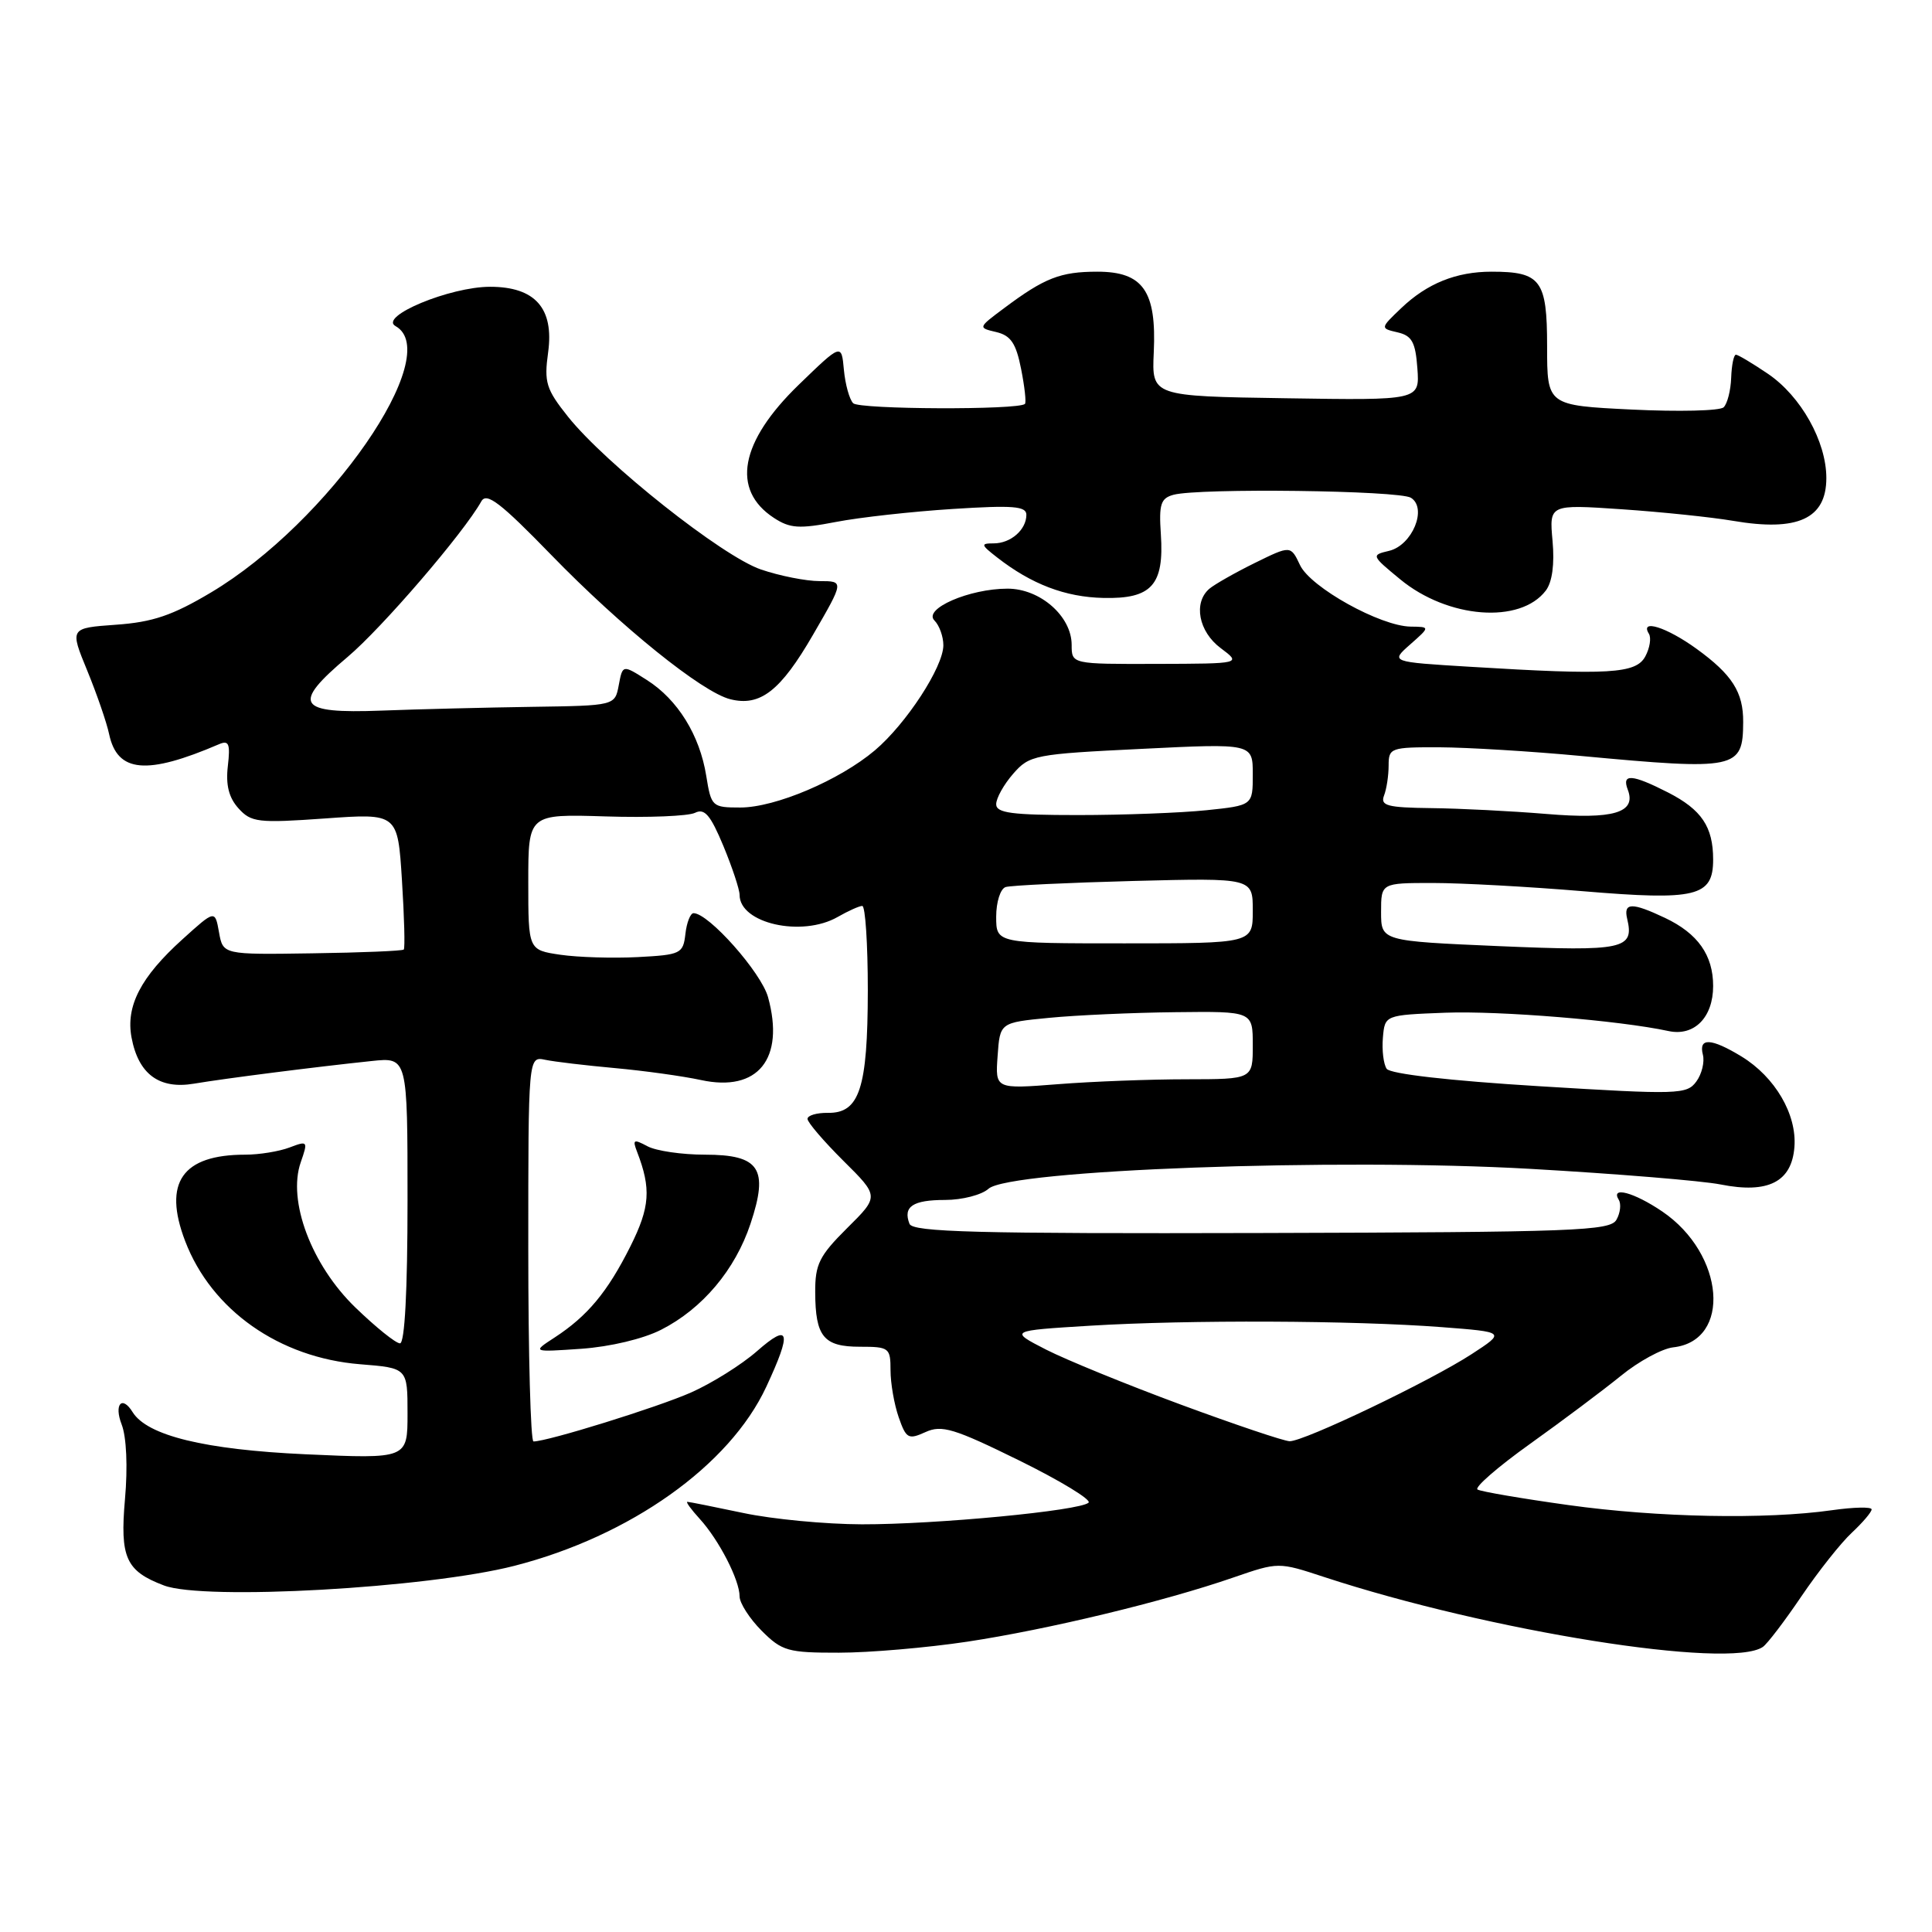 <?xml version="1.0" encoding="UTF-8" standalone="no"?>
<!DOCTYPE svg PUBLIC "-//W3C//DTD SVG 1.1//EN" "http://www.w3.org/Graphics/SVG/1.1/DTD/svg11.dtd" >
<svg xmlns="http://www.w3.org/2000/svg" xmlns:xlink="http://www.w3.org/1999/xlink" version="1.1" viewBox="0 0 256 256">
 <g >
 <path fill="currentColor"
d=" M 128.18 217.53 C 138.83 215.92 154.21 212.22 163.45 209.02 C 169.40 206.97 169.40 206.97 175.45 208.96 C 197.35 216.15 229.19 221.23 233.58 218.23 C 234.17 217.83 236.48 214.80 238.71 211.50 C 240.95 208.20 243.95 204.41 245.39 203.08 C 246.82 201.74 248.00 200.36 248.00 200.00 C 248.00 199.65 245.64 199.70 242.75 200.11 C 233.95 201.36 219.67 201.08 207.83 199.43 C 201.65 198.57 196.23 197.64 195.78 197.37 C 195.34 197.09 198.47 194.37 202.74 191.32 C 207.01 188.27 212.43 184.21 214.78 182.30 C 217.13 180.38 220.25 178.69 221.71 178.53 C 229.47 177.67 228.55 166.16 220.26 160.53 C 216.52 157.99 213.35 157.14 214.50 158.99 C 214.83 159.54 214.70 160.72 214.19 161.62 C 213.36 163.10 208.77 163.27 167.15 163.38 C 129.43 163.48 120.93 163.26 120.51 162.16 C 119.63 159.88 120.95 159.00 125.23 159.00 C 127.49 159.00 130.08 158.33 130.98 157.52 C 133.75 155.01 177.14 153.42 202.78 154.88 C 214.18 155.53 225.53 156.46 228.00 156.95 C 234.29 158.20 237.41 156.61 237.77 151.99 C 238.11 147.67 235.21 142.71 230.76 139.99 C 226.73 137.54 225.05 137.46 225.64 139.75 C 225.89 140.71 225.50 142.32 224.77 143.31 C 223.51 145.03 222.38 145.06 203.97 143.93 C 192.03 143.20 184.21 142.30 183.74 141.62 C 183.32 141.00 183.10 139.15 183.24 137.50 C 183.50 134.50 183.50 134.50 191.50 134.19 C 198.76 133.92 214.55 135.21 221.09 136.62 C 224.49 137.35 227.00 134.82 227.00 130.65 C 227.00 126.56 224.97 123.69 220.63 121.63 C 216.24 119.55 215.09 119.57 215.61 121.75 C 216.57 125.77 215.13 126.07 198.68 125.37 C 183.00 124.69 183.00 124.69 183.00 120.84 C 183.00 117.00 183.00 117.00 189.86 117.00 C 193.63 117.00 202.58 117.49 209.75 118.09 C 224.77 119.35 227.00 118.81 227.00 113.90 C 227.00 109.55 225.47 107.28 221.01 105.00 C 216.24 102.57 214.86 102.48 215.69 104.64 C 216.86 107.69 213.80 108.60 204.87 107.85 C 200.27 107.47 193.41 107.12 189.64 107.08 C 183.82 107.01 182.88 106.76 183.39 105.42 C 183.73 104.55 184.00 102.75 184.00 101.42 C 184.00 99.10 184.27 99.00 190.75 99.02 C 194.46 99.04 202.90 99.55 209.50 100.17 C 230.13 102.09 230.95 101.92 230.98 95.68 C 231.01 91.72 229.52 89.39 224.80 85.97 C 220.84 83.10 217.24 81.97 218.49 83.98 C 218.82 84.52 218.61 85.87 218.01 86.98 C 216.78 89.27 213.23 89.48 194.77 88.35 C 184.23 87.71 184.23 87.71 186.86 85.39 C 189.50 83.06 189.50 83.06 186.93 83.03 C 182.92 82.98 173.66 77.84 172.26 74.88 C 171.02 72.26 171.02 72.26 166.26 74.60 C 163.64 75.89 160.94 77.43 160.25 78.01 C 158.09 79.86 158.82 83.70 161.75 85.88 C 164.50 87.94 164.50 87.94 153.25 87.97 C 142.00 88.00 142.00 88.00 142.00 85.45 C 142.00 81.66 137.83 78.00 133.51 78.00 C 128.44 78.00 122.28 80.68 123.82 82.22 C 124.47 82.87 125.00 84.35 125.00 85.50 C 125.00 88.37 120.08 95.91 115.92 99.43 C 111.23 103.39 102.73 107.00 98.10 107.00 C 94.36 107.00 94.24 106.89 93.58 102.80 C 92.72 97.42 89.80 92.70 85.72 90.11 C 82.50 88.06 82.50 88.06 81.99 90.78 C 81.48 93.50 81.48 93.50 70.50 93.66 C 64.46 93.75 55.47 93.97 50.52 94.16 C 39.36 94.58 38.59 93.35 46.07 87.04 C 50.63 83.19 61.44 70.62 63.78 66.43 C 64.47 65.19 66.32 66.61 73.07 73.56 C 82.32 83.08 93.03 91.72 96.76 92.65 C 100.73 93.65 103.42 91.56 107.73 84.11 C 111.85 77.00 111.85 77.00 108.60 77.00 C 106.82 77.00 103.32 76.31 100.83 75.46 C 95.72 73.72 80.25 61.46 75.26 55.21 C 72.36 51.57 72.08 50.67 72.63 46.69 C 73.43 40.85 70.91 38.00 64.94 38.00 C 59.61 38.00 50.14 41.94 52.41 43.21 C 59.00 46.90 43.51 69.25 27.95 78.51 C 22.85 81.55 20.22 82.44 15.37 82.78 C 9.24 83.22 9.24 83.22 11.56 88.86 C 12.83 91.96 14.14 95.75 14.46 97.28 C 15.55 102.39 19.42 102.74 29.05 98.60 C 30.33 98.06 30.53 98.57 30.19 101.51 C 29.90 104.02 30.32 105.69 31.60 107.11 C 33.28 108.97 34.19 109.08 43.07 108.45 C 52.70 107.76 52.70 107.76 53.26 116.63 C 53.57 121.51 53.68 125.65 53.50 125.82 C 53.33 126.00 47.87 126.23 41.37 126.32 C 29.55 126.50 29.55 126.50 29.02 123.53 C 28.49 120.56 28.49 120.56 24.18 124.46 C 18.64 129.46 16.65 133.31 17.43 137.48 C 18.34 142.33 21.10 144.37 25.71 143.59 C 29.87 142.89 41.81 141.37 49.25 140.59 C 54.00 140.09 54.00 140.09 54.00 159.05 C 54.00 171.06 53.63 178.00 53.00 178.00 C 52.44 178.00 49.79 175.86 47.09 173.25 C 41.27 167.62 38.07 159.11 39.85 154.01 C 40.83 151.19 40.78 151.13 38.36 152.05 C 36.99 152.57 34.35 153.00 32.50 153.00 C 24.15 153.00 21.57 156.69 24.53 164.44 C 28.02 173.59 37.00 179.91 47.72 180.77 C 54.00 181.27 54.00 181.27 54.00 187.29 C 54.00 193.31 54.00 193.31 40.49 192.70 C 27.14 192.09 19.50 190.23 17.57 187.11 C 16.17 184.84 15.08 186.07 16.12 188.75 C 16.76 190.39 16.94 194.38 16.56 198.65 C 15.88 206.40 16.68 208.17 21.72 210.08 C 27.02 212.10 56.61 210.44 68.16 207.48 C 83.52 203.54 96.67 194.20 101.53 183.77 C 104.96 176.41 104.65 175.22 100.30 179.04 C 98.27 180.82 94.33 183.29 91.55 184.52 C 87.11 186.48 72.57 191.00 70.69 191.00 C 70.31 191.00 70.00 179.52 70.00 165.48 C 70.00 139.96 70.00 139.96 72.25 140.43 C 73.49 140.69 77.65 141.18 81.50 141.53 C 85.35 141.88 90.47 142.59 92.88 143.11 C 100.42 144.75 104.02 140.31 101.77 132.13 C 100.87 128.86 93.90 121.00 91.90 121.00 C 91.48 121.00 90.99 122.24 90.82 123.75 C 90.52 126.37 90.21 126.52 84.50 126.82 C 81.20 126.99 76.59 126.85 74.25 126.51 C 70.00 125.88 70.00 125.88 70.00 116.87 C 70.00 107.86 70.00 107.86 80.25 108.18 C 85.89 108.36 91.22 108.14 92.10 107.70 C 93.36 107.07 94.14 107.99 95.85 112.09 C 97.03 114.94 98.00 117.86 98.00 118.58 C 98.00 122.36 106.25 124.22 111.00 121.50 C 112.38 120.71 113.84 120.05 114.25 120.04 C 114.66 120.02 114.99 125.06 114.99 131.25 C 114.97 144.22 113.89 147.52 109.70 147.46 C 108.22 147.44 107.00 147.80 107.00 148.26 C 107.00 148.72 109.14 151.21 111.75 153.81 C 116.50 158.52 116.50 158.52 112.25 162.73 C 108.56 166.40 108.00 167.52 108.02 171.23 C 108.04 177.12 109.14 178.45 113.95 178.45 C 117.82 178.45 118.00 178.59 118.00 181.58 C 118.00 183.30 118.49 186.09 119.08 187.79 C 120.07 190.63 120.36 190.79 122.63 189.76 C 124.78 188.78 126.39 189.26 135.05 193.52 C 140.51 196.21 144.65 198.73 144.24 199.11 C 143.11 200.18 124.01 202.00 114.21 201.98 C 109.42 201.97 102.35 201.30 98.50 200.48 C 94.65 199.67 91.31 199.00 91.08 199.00 C 90.84 199.00 91.58 200.01 92.71 201.25 C 95.26 204.04 98.00 209.36 98.00 211.53 C 98.00 212.42 99.32 214.47 100.92 216.08 C 103.62 218.78 104.40 219.00 111.17 218.99 C 115.20 218.99 122.86 218.33 128.18 217.53 Z  M 87.62 176.19 C 93.08 173.41 97.42 168.25 99.45 162.14 C 101.88 154.84 100.66 153.00 93.40 153.00 C 90.36 153.00 86.93 152.50 85.78 151.88 C 83.95 150.90 83.79 151.00 84.42 152.63 C 86.30 157.51 86.13 159.95 83.53 165.15 C 80.50 171.20 77.85 174.38 73.50 177.22 C 70.50 179.17 70.50 179.17 77.03 178.72 C 80.85 178.45 85.24 177.41 87.62 176.19 Z  M 204.83 78.25 C 205.68 77.13 206.00 74.76 205.72 71.67 C 205.28 66.83 205.28 66.83 214.89 67.48 C 220.17 67.84 226.80 68.53 229.62 69.01 C 238.21 70.48 242.00 68.74 242.00 63.34 C 242.00 58.51 238.64 52.50 234.26 49.53 C 232.21 48.14 230.30 47.00 230.02 47.00 C 229.73 47.00 229.45 48.38 229.39 50.06 C 229.33 51.74 228.88 53.50 228.39 53.97 C 227.90 54.44 222.44 54.57 216.25 54.27 C 205.00 53.72 205.00 53.72 205.00 45.89 C 205.00 37.11 204.17 36.00 197.63 36.00 C 192.96 36.00 189.10 37.56 185.69 40.81 C 182.87 43.50 182.87 43.50 185.19 44.04 C 187.09 44.48 187.56 45.34 187.81 48.81 C 188.12 53.05 188.12 53.05 170.36 52.77 C 152.61 52.50 152.61 52.50 152.88 46.69 C 153.26 38.57 151.46 36.00 145.41 36.00 C 140.51 36.00 138.41 36.82 133.04 40.84 C 129.58 43.42 129.58 43.43 132.01 44.00 C 133.94 44.46 134.63 45.49 135.30 48.88 C 135.77 51.24 136.00 53.33 135.81 53.52 C 134.99 54.34 113.86 54.26 113.05 53.43 C 112.55 52.92 112.00 50.92 111.82 49.00 C 111.50 45.50 111.50 45.50 105.82 51.00 C 98.04 58.54 96.86 64.90 102.54 68.62 C 104.68 70.02 105.89 70.10 110.77 69.16 C 113.92 68.55 120.89 67.78 126.25 67.44 C 134.22 66.93 136.00 67.07 136.00 68.21 C 136.00 70.19 133.93 72.00 131.67 72.00 C 129.91 72.00 129.96 72.18 132.12 73.86 C 136.67 77.41 141.15 79.12 146.20 79.23 C 152.59 79.38 154.27 77.53 153.82 70.80 C 153.55 66.80 153.80 66.02 155.50 65.56 C 158.91 64.65 185.42 64.98 186.96 65.96 C 189.16 67.35 187.13 72.26 184.06 72.99 C 181.68 73.55 181.70 73.61 185.53 76.76 C 191.84 81.97 201.45 82.71 204.83 78.25 Z  M 156.50 186.13 C 149.35 183.49 141.30 180.20 138.61 178.83 C 133.72 176.32 133.72 176.32 144.51 175.66 C 157.49 174.87 179.32 174.96 191.00 175.85 C 199.50 176.50 199.50 176.50 195.00 179.43 C 189.46 183.03 172.77 191.01 170.88 190.97 C 170.12 190.95 163.65 188.77 156.50 186.13 Z  M 132.19 139.90 C 132.50 135.50 132.50 135.50 139.00 134.87 C 142.57 134.52 150.11 134.18 155.75 134.12 C 166.00 134.00 166.00 134.00 166.00 138.50 C 166.00 143.00 166.00 143.00 157.25 143.01 C 152.44 143.01 144.76 143.30 140.19 143.66 C 131.87 144.31 131.87 144.31 132.19 139.90 Z  M 132.00 121.47 C 132.00 119.52 132.56 117.76 133.25 117.54 C 133.94 117.32 141.59 116.96 150.25 116.73 C 166.00 116.33 166.00 116.33 166.00 120.66 C 166.00 125.00 166.00 125.00 149.00 125.00 C 132.00 125.00 132.00 125.00 132.00 121.47 Z  M 132.00 106.56 C 132.00 105.76 133.01 103.95 134.25 102.53 C 136.41 100.05 137.07 99.92 151.25 99.23 C 166.00 98.50 166.00 98.50 166.00 102.61 C 166.00 106.72 166.00 106.72 159.85 107.36 C 156.47 107.71 148.82 108.00 142.85 108.00 C 134.06 108.00 132.00 107.73 132.00 106.56 Z "/>
</g>
</svg>